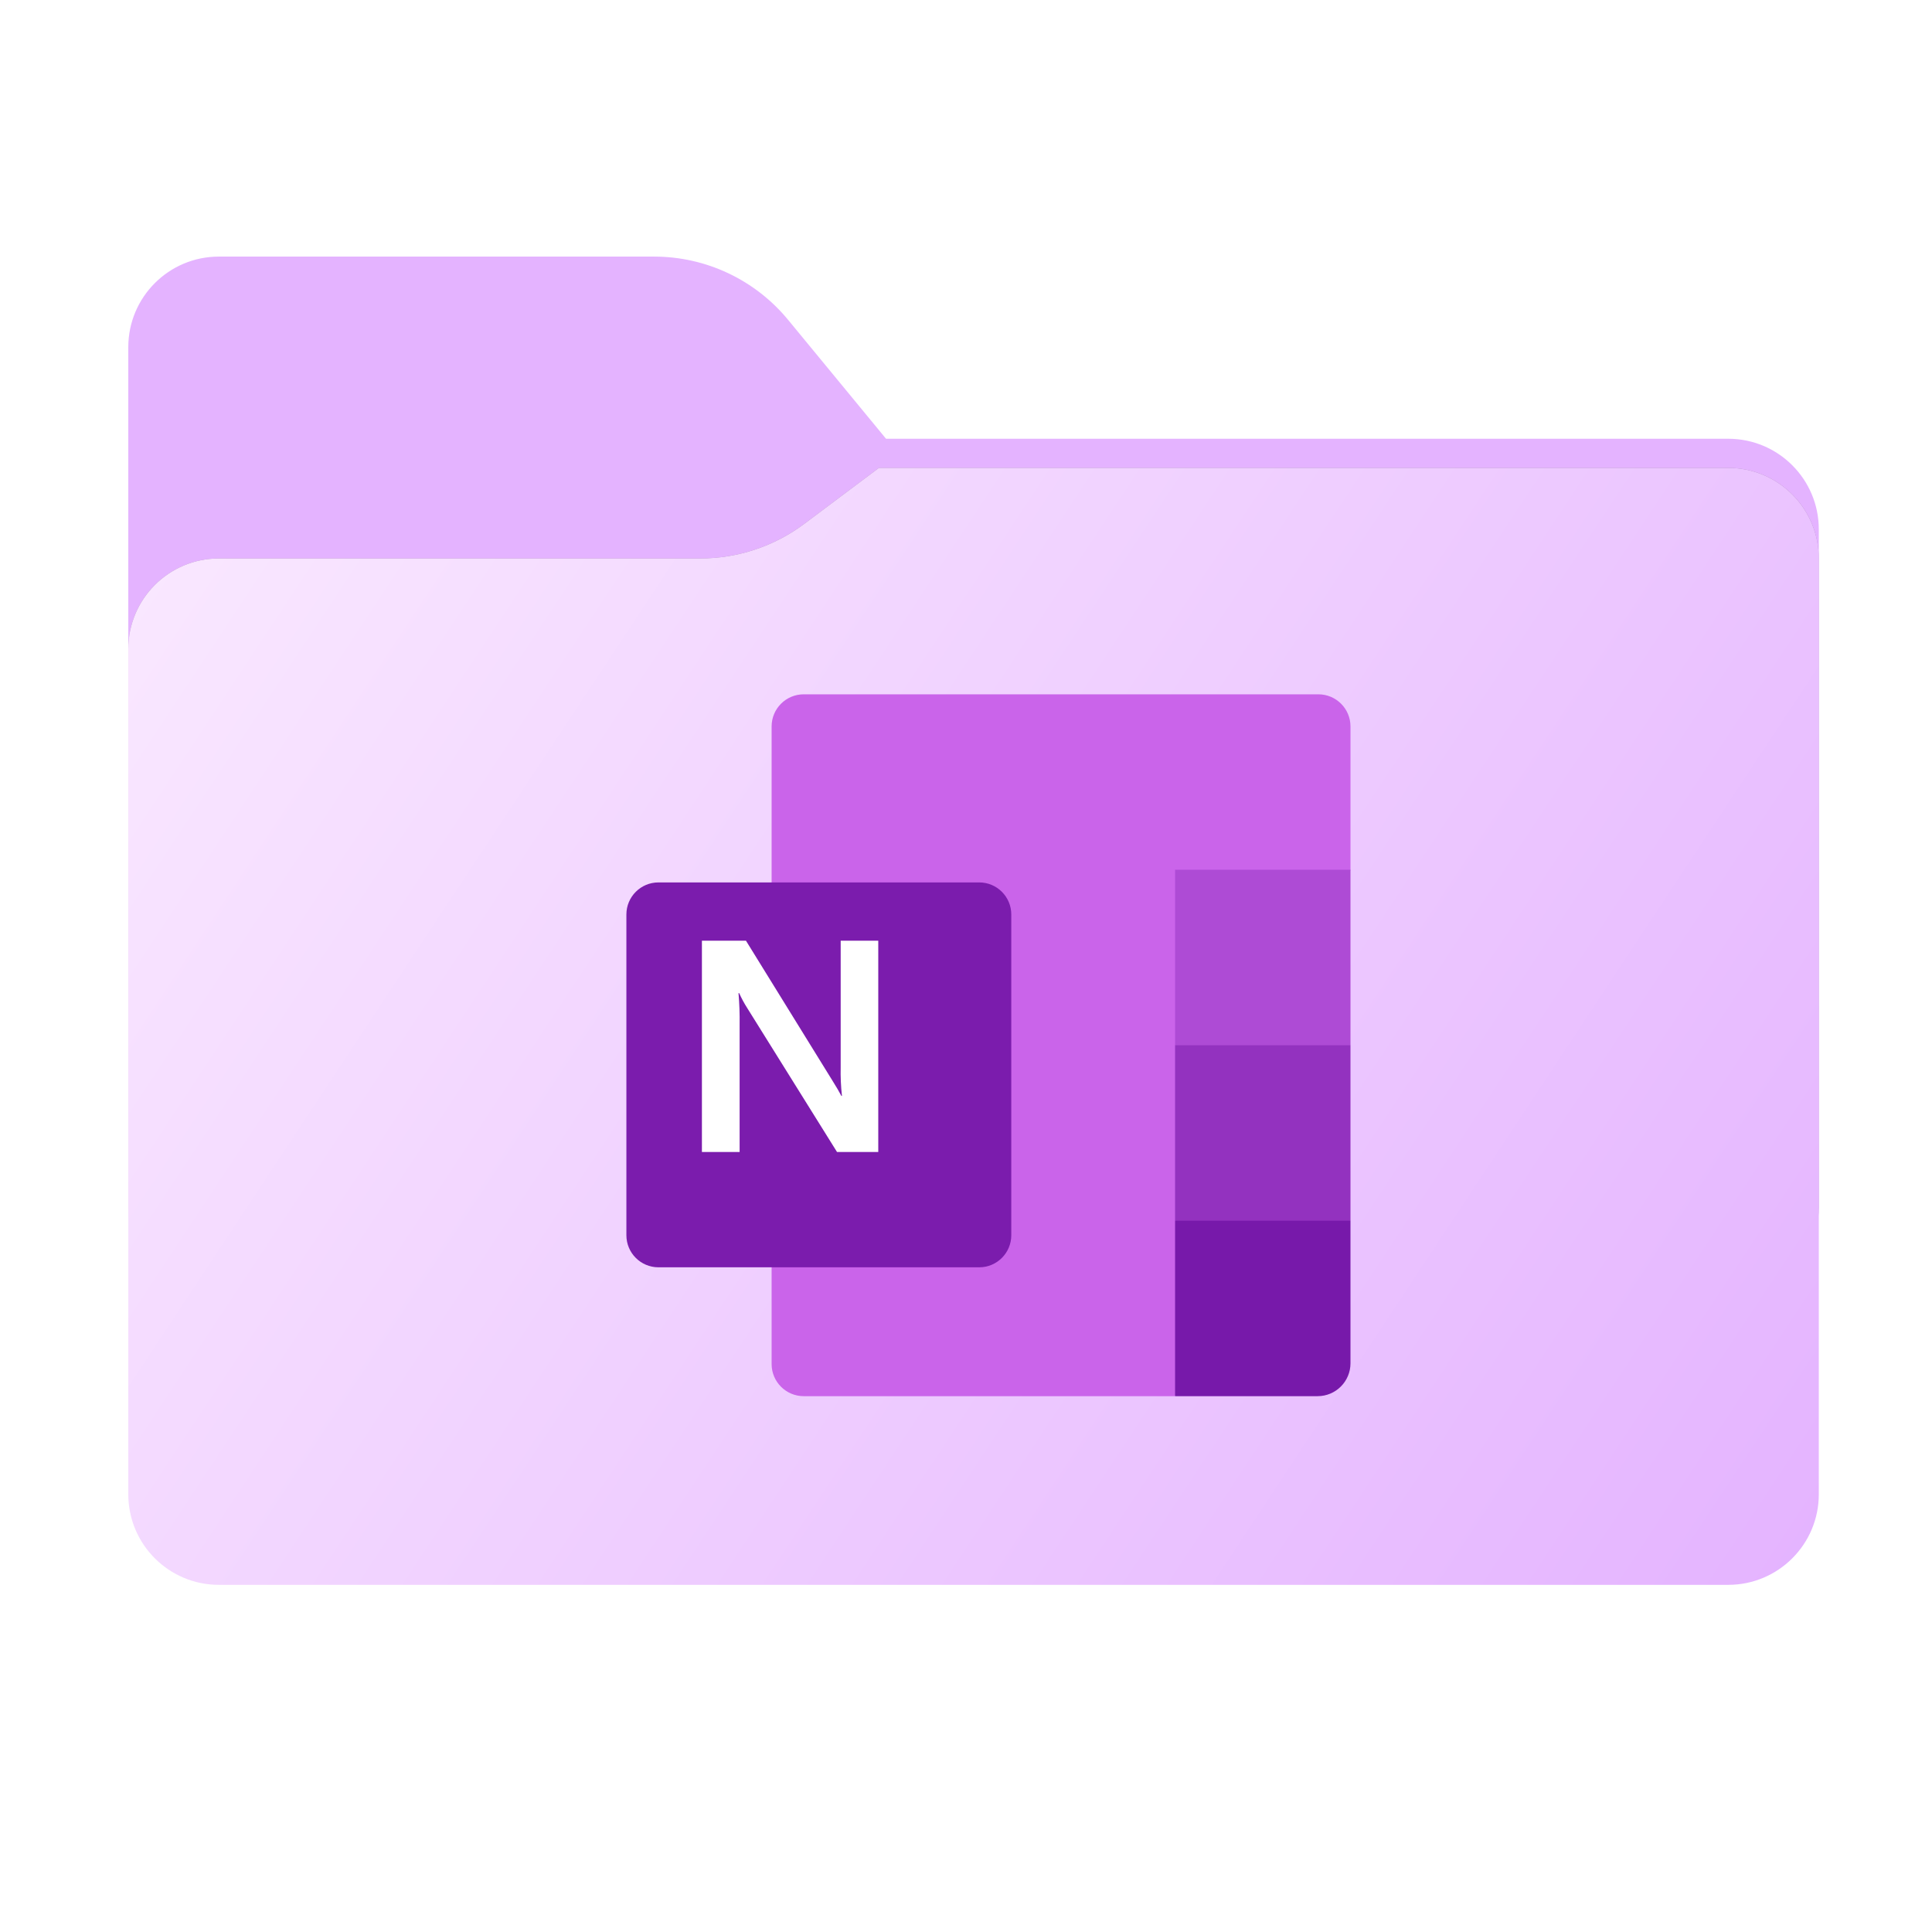 <svg width="256" height="256" viewBox="0 0 256 256" fill="none" xmlns="http://www.w3.org/2000/svg">
<path fill-rule="evenodd" clip-rule="evenodd" d="M104.425 42.378C100.056 37.073 93.544 34 86.671 34H29C22.373 34 17 39.373 17 46V58.137V68.2V160C17 166.627 22.373 172 29 172H229C235.627 172 241 166.627 241 160V70.137C241 63.51 235.627 58.137 229 58.137H117.404L104.425 42.378Z" fill="#E4B3FF"/>
<mask id="mask0_689_16084" style="mask-type:alpha" maskUnits="userSpaceOnUse" x="17" y="34" width="224" height="138">
<path fill-rule="evenodd" clip-rule="evenodd" d="M104.425 42.378C100.056 37.073 93.544 34 86.671 34H29C22.373 34 17 39.373 17 46V58.137V68.2V160C17 166.627 22.373 172 29 172H229C235.627 172 241 166.627 241 160V70.137C241 63.51 235.627 58.137 229 58.137H117.404L104.425 42.378Z" fill="url(#paint0_linear_689_16084)"/>
</mask>
<g mask="url(#mask0_689_16084)">
<g style="mix-blend-mode:multiply" filter="url(#filter0_f_689_16084)">
<path fill-rule="evenodd" clip-rule="evenodd" d="M92.789 74C97.764 74 102.605 72.387 106.586 69.402L116.459 62H229C235.627 62 241 67.373 241 74V108V160C241 166.627 235.627 172 229 172H29C22.373 172 17 166.627 17 160L17 108V86C17 79.373 22.373 74 29 74H87H92.789Z" fill="black" fill-opacity="0.3"/>
</g>
</g>
<g filter="url(#filter1_ii_689_16084)">
<path fill-rule="evenodd" clip-rule="evenodd" d="M92.789 74C97.764 74 102.605 72.387 106.586 69.402L116.459 62H229C235.627 62 241 67.373 241 74V108V198C241 204.627 235.627 210 229 210H29C22.373 210 17 204.627 17 198L17 108V86C17 79.373 22.373 74 29 74H87H92.789Z" fill="url(#paint1_linear_689_16084)"/>
</g>
<path d="M155.703 185H106.499C104.149 185 102.243 183.094 102.243 180.743V96.257C102.243 93.906 104.149 92 106.499 92H174.69C177.041 92 178.946 93.906 178.946 96.257V115.25L155.703 185Z" fill="#CA64EA"/>
<path d="M178.946 138.5L167.325 145.475L155.703 138.5V115.25H178.946V138.5H178.946Z" fill="#AE4BD5"/>
<path d="M178.946 161.75L167.325 168.725L155.703 161.75V138.5H178.946V161.75Z" fill="#9332BF"/>
<path d="M155.703 161.75H178.946V180.641C178.946 183.048 176.995 185 174.588 185H155.703V161.75Z" fill="#7719AA"/>
<g filter="url(#filter2_d_689_16084)">
<path d="M83.249 112.925H125.751C128.098 112.925 130 114.827 130 117.174V159.676C130 162.022 128.098 163.925 125.751 163.925H83.249C80.903 163.925 79 162.022 79 159.676V117.174C79 114.827 80.903 112.925 83.249 112.925Z" fill="#7B1CAD"/>
</g>
<path d="M93.007 124.647H98.844L110.315 143.211C110.836 144.043 111.228 144.712 111.489 145.22H111.564C111.423 143.956 111.366 142.684 111.395 141.413V124.647H116.375V152.647H110.911L99.011 133.57C98.608 132.94 98.253 132.281 97.949 131.598H97.855C97.975 132.987 98.024 134.382 98.003 135.776V152.647H93.007V124.647Z" fill="white"/>
<defs>
<filter id="filter0_f_689_16084" x="-20" y="25" width="298" height="184" filterUnits="userSpaceOnUse" color-interpolation-filters="sRGB">
<feFlood flood-opacity="0" result="BackgroundImageFix"/>
<feBlend mode="normal" in="SourceGraphic" in2="BackgroundImageFix" result="shape"/>
<feGaussianBlur stdDeviation="18.5" result="effect1_foregroundBlur_689_16084"/>
</filter>
<filter id="filter1_ii_689_16084" x="17" y="62" width="224" height="148" filterUnits="userSpaceOnUse" color-interpolation-filters="sRGB">
<feFlood flood-opacity="0" result="BackgroundImageFix"/>
<feBlend mode="normal" in="SourceGraphic" in2="BackgroundImageFix" result="shape"/>
<feColorMatrix in="SourceAlpha" type="matrix" values="0 0 0 0 0 0 0 0 0 0 0 0 0 0 0 0 0 0 127 0" result="hardAlpha"/>
<feOffset dy="4"/>
<feComposite in2="hardAlpha" operator="arithmetic" k2="-1" k3="1"/>
<feColorMatrix type="matrix" values="0 0 0 0 1 0 0 0 0 1 0 0 0 0 1 0 0 0 0.25 0"/>
<feBlend mode="normal" in2="shape" result="effect1_innerShadow_689_16084"/>
<feColorMatrix in="SourceAlpha" type="matrix" values="0 0 0 0 0 0 0 0 0 0 0 0 0 0 0 0 0 0 127 0" result="hardAlpha"/>
<feOffset dy="-4"/>
<feComposite in2="hardAlpha" operator="arithmetic" k2="-1" k3="1"/>
<feColorMatrix type="matrix" values="0 0 0 0 0 0 0 0 0 0 0 0 0 0 0 0 0 0 0.9 0"/>
<feBlend mode="soft-light" in2="effect1_innerShadow_689_16084" result="effect2_innerShadow_689_16084"/>
</filter>
<filter id="filter2_d_689_16084" x="79" y="112.925" width="59" height="59" filterUnits="userSpaceOnUse" color-interpolation-filters="sRGB">
<feFlood flood-opacity="0" result="BackgroundImageFix"/>
<feColorMatrix in="SourceAlpha" type="matrix" values="0 0 0 0 0 0 0 0 0 0 0 0 0 0 0 0 0 0 127 0" result="hardAlpha"/>
<feOffset dx="4" dy="4"/>
<feGaussianBlur stdDeviation="2"/>
<feComposite in2="hardAlpha" operator="out"/>
<feColorMatrix type="matrix" values="0 0 0 0 0 0 0 0 0 0 0 0 0 0 0 0 0 0 0.15 0"/>
<feBlend mode="normal" in2="BackgroundImageFix" result="effect1_dropShadow_689_16084"/>
<feBlend mode="normal" in="SourceGraphic" in2="effect1_dropShadow_689_16084" result="shape"/>
</filter>
<linearGradient id="paint0_linear_689_16084" x1="17" y1="34" x2="197.768" y2="215.142" gradientUnits="userSpaceOnUse">
<stop stop-color="#05815D"/>
<stop offset="1" stop-color="#0C575F"/>
</linearGradient>
<linearGradient id="paint1_linear_689_16084" x1="17" y1="62" x2="241" y2="210" gradientUnits="userSpaceOnUse">
<stop stop-color="#FAE9FF"/>
<stop offset="1" stop-color="#E4B3FF"/>
</linearGradient>
</defs>
</svg>
